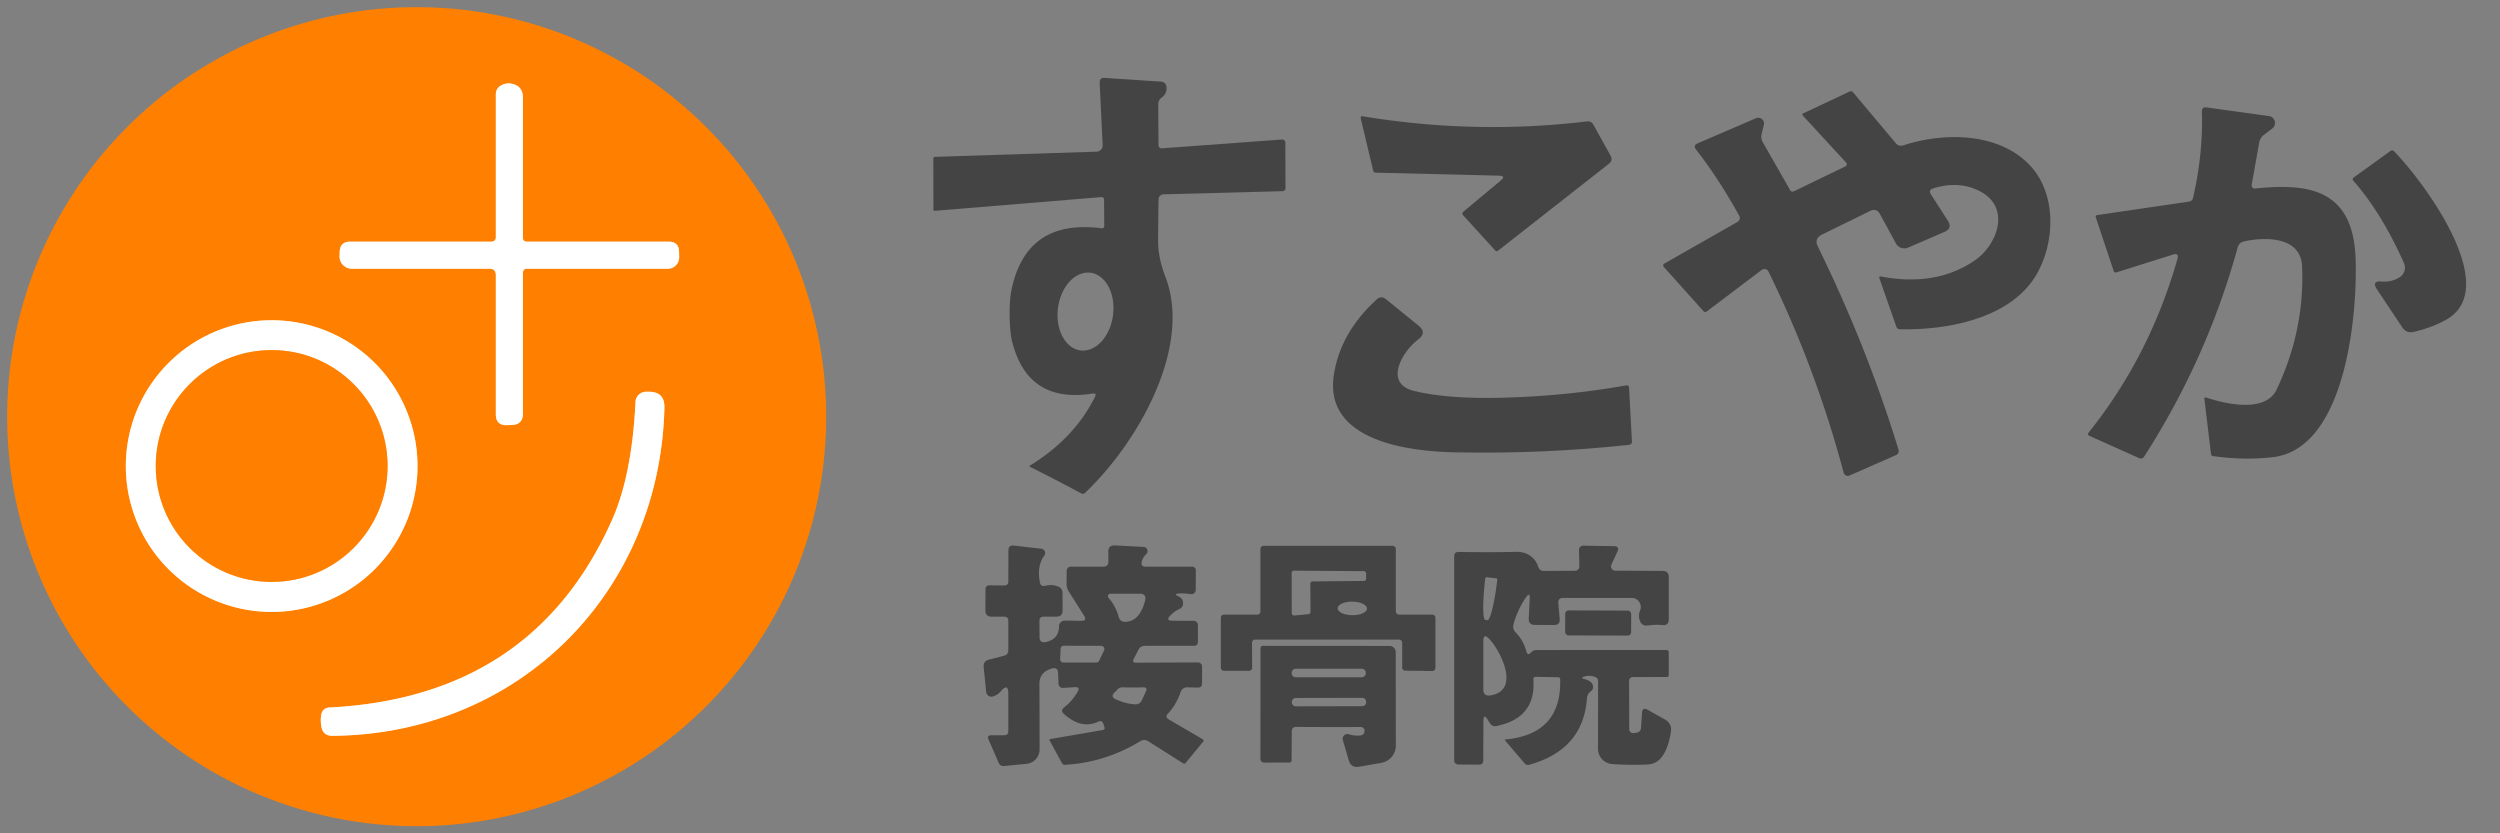<?xml version="1.0" encoding="UTF-8" standalone="no"?>
<!DOCTYPE svg PUBLIC "-//W3C//DTD SVG 1.1//EN" "http://www.w3.org/Graphics/SVG/1.1/DTD/svg11.dtd">
<svg xmlns="http://www.w3.org/2000/svg" version="1.1" viewBox="0.00 0.00 300.00 100.00">
<rect x="0.00" y="0.00" width="300.00" height="100.00" fill="#808080" stroke="none"/>
<g stroke-width="2.00" fill="none" stroke-linecap="butt">
<path stroke="#ffc080" vector-effect="non-scaling-stroke" d="
  M 59.50 33.00
  L 59.50 49.72
  Q 59.50 51.04 60.82 51.02
  L 61.39 51.00
  Q 62.75 50.97 62.75 49.61
  L 62.75 32.75
  Q 62.75 32.25 63.25 32.25
  L 80.13 32.25
  A 1.37 1.37 0.0 0 0 81.50 30.87
  L 81.49 30.24
  Q 81.48 29.00 80.24 29.00
  L 63.25 29.00
  Q 62.75 29.00 62.75 28.50
  L 62.75 11.75
  Q 62.76 10.24 61.25 10.02
  Q 60.65 9.94 60.05 10.30
  A 1.15 1.13 74.7 0 0 59.50 11.28
  L 59.50 28.50
  A 0.50 0.50 0.0 0 1 59.00 29.00
  L 42.02 29.00
  Q 40.80 29.00 40.76 30.23
  L 40.75 30.73
  A 1.48 1.47 0.9 0 0 42.23 32.25
  L 58.75 32.25
  Q 59.50 32.25 59.50 33.00"
/>
<path stroke="#ffc080" vector-effect="non-scaling-stroke" d="
  M 50.10 55.93
  A 17.50 17.50 0.0 0 0 32.60 38.43
  A 17.50 17.50 0.0 0 0 15.10 55.93
  A 17.50 17.50 0.0 0 0 32.60 73.43
  A 17.50 17.50 0.0 0 0 50.10 55.93"
/>
<path stroke="#ffc080" vector-effect="non-scaling-stroke" d="
  M 73.42 62.45
  Q 63.94 83.65 39.55 84.90
  Q 38.68 84.95 38.54 85.81
  Q 38.44 86.48 38.56 87.18
  Q 38.76 88.31 39.91 88.30
  C 62.25 88.10 79.19 71.15 79.73 48.92
  Q 79.77 47.00 77.85 47.01
  L 77.52 47.01
  A 1.27 1.27 0.0 0 0 76.26 48.23
  Q 75.84 57.04 73.42 62.45"
/>
<path stroke="#ffc080" vector-effect="non-scaling-stroke" d="
  M 46.51 55.92
  A 13.91 13.91 0.0 0 0 32.60 42.01
  A 13.91 13.91 0.0 0 0 18.69 55.92
  A 13.91 13.91 0.0 0 0 32.60 69.83
  A 13.91 13.91 0.0 0 0 46.51 55.92"
/>
</g>
<path fill="#ff8000" d="
  M 99.14 50.00
  A 49.14 49.14 0.0 0 1 50.00 99.14
  A 49.14 49.14 0.0 0 1 0.86 50.00
  A 49.14 49.14 0.0 0 1 50.00 0.86
  A 49.14 49.14 0.0 0 1 99.14 50.00
  Z
  M 59.50 33.00
  L 59.50 49.72
  Q 59.50 51.04 60.82 51.02
  L 61.39 51.00
  Q 62.75 50.97 62.75 49.61
  L 62.75 32.75
  Q 62.75 32.25 63.25 32.25
  L 80.13 32.25
  A 1.37 1.37 0.0 0 0 81.50 30.87
  L 81.49 30.24
  Q 81.48 29.00 80.24 29.00
  L 63.25 29.00
  Q 62.75 29.00 62.75 28.50
  L 62.75 11.75
  Q 62.76 10.24 61.25 10.02
  Q 60.65 9.94 60.05 10.30
  A 1.15 1.13 74.7 0 0 59.50 11.28
  L 59.50 28.50
  A 0.50 0.50 0.0 0 1 59.00 29.00
  L 42.02 29.00
  Q 40.80 29.00 40.76 30.23
  L 40.75 30.73
  A 1.48 1.47 0.9 0 0 42.23 32.25
  L 58.75 32.25
  Q 59.50 32.25 59.50 33.00
  Z
  M 50.10 55.93
  A 17.50 17.50 0.0 0 0 32.60 38.43
  A 17.50 17.50 0.0 0 0 15.10 55.93
  A 17.50 17.50 0.0 0 0 32.60 73.43
  A 17.50 17.50 0.0 0 0 50.10 55.93
  Z
  M 73.42 62.45
  Q 63.94 83.65 39.55 84.90
  Q 38.68 84.95 38.54 85.81
  Q 38.44 86.48 38.56 87.18
  Q 38.76 88.31 39.91 88.30
  C 62.25 88.10 79.19 71.15 79.73 48.92
  Q 79.77 47.00 77.85 47.01
  L 77.52 47.01
  A 1.27 1.27 0.0 0 0 76.26 48.23
  Q 75.84 57.04 73.42 62.45
  Z"
/>
<path fill="#444444" d="
  M 131.09 47.23
  Q 123.32 48.45 121.45 40.97
  C 121.09 39.53 121.06 36.36 121.36 34.88
  Q 123.10 26.24 132.16 27.39
  Q 132.51 27.43 132.51 27.08
  L 132.49 23.94
  A 0.29 0.29 0.0 0 0 132.18 23.65
  L 112.16 25.30
  Q 112.01 25.31 112.01 25.17
  L 112.00 19.04
  Q 112.00 18.82 112.21 18.82
  L 131.59 18.20
  A 0.76 0.75 88.1 0 0 132.32 17.41
  L 131.96 9.93
  Q 131.94 9.31 132.56 9.35
  L 139.27 9.79
  Q 139.95 9.84 139.99 10.52
  Q 140.02 11.25 139.41 11.70
  Q 138.99 12.01 138.99 12.54
  L 139.02 17.42
  A 0.38 0.38 0.0 0 0 139.43 17.80
  L 153.85 16.74
  A 0.37 0.36 87.8 0 1 154.24 17.11
  L 154.26 22.59
  A 0.36 0.35 -0.8 0 1 153.91 22.94
  L 139.61 23.32
  A 0.60 0.60 0.0 0 0 139.03 23.90
  Q 138.99 26.21 138.97 28.76
  Q 138.95 30.89 139.84 33.19
  C 143.15 41.76 136.38 53.31 130.21 59.14
  Q 129.99 59.34 129.73 59.20
  Q 126.70 57.56 123.59 56.02
  A 0.09 0.08 -46.1 0 1 123.59 55.87
  Q 128.90 52.62 131.39 47.64
  Q 131.64 47.15 131.09 47.23
  Z
  M 129.663 42.052
  A 4.70 3.33 97.3 0 0 133.563 37.813
  A 4.70 3.33 97.3 0 0 130.857 32.728
  A 4.70 3.33 97.3 0 0 126.957 36.967
  A 4.70 3.33 97.3 0 0 129.663 42.052
  Z"
/>
<path fill="#ffffff" d="
  M 58.75 32.25
  L 42.23 32.25
  A 1.48 1.47 0.9 0 1 40.75 30.73
  L 40.76 30.23
  Q 40.80 29.00 42.02 29.00
  L 59.00 29.00
  A 0.50 0.50 0.0 0 0 59.50 28.50
  L 59.50 11.28
  A 1.15 1.13 74.7 0 1 60.05 10.30
  Q 60.65 9.94 61.25 10.02
  Q 62.76 10.24 62.75 11.75
  L 62.75 28.50
  Q 62.75 29.00 63.25 29.00
  L 80.24 29.00
  Q 81.48 29.00 81.49 30.24
  L 81.50 30.87
  A 1.37 1.37 0.0 0 1 80.13 32.25
  L 63.25 32.25
  Q 62.75 32.25 62.75 32.75
  L 62.75 49.61
  Q 62.75 50.97 61.39 51.00
  L 60.82 51.02
  Q 59.50 51.04 59.50 49.72
  L 59.50 33.00
  Q 59.50 32.25 58.75 32.25
  Z"
/>
<path fill="#444444" d="
  M 231.71 23.32
  L 233.74 26.48
  Q 234.32 27.40 233.33 27.83
  L 228.98 29.71
  A 1.16 1.14 -25.9 0 1 227.51 29.21
  L 225.60 25.70
  Q 225.19 24.94 224.41 25.32
  L 218.64 28.15
  Q 217.67 28.63 218.15 29.60
  Q 224.03 41.60 227.81 53.92
  Q 227.96 54.42 227.48 54.63
  L 221.95 57.06
  A 0.52 0.51 70.2 0 1 221.24 56.72
  Q 217.87 44.09 212.21 32.58
  A 0.54 0.53 58.1 0 0 211.41 32.39
  L 204.83 37.36
  Q 204.60 37.54 204.40 37.32
  L 199.69 32.07
  Q 199.44 31.79 199.77 31.60
  L 208.43 26.67
  Q 208.97 26.36 208.67 25.82
  Q 206.22 21.40 203.52 17.94
  Q 203.14 17.45 203.72 17.20
  L 210.71 14.19
  A 0.69 0.69 0.0 0 1 211.66 14.99
  L 211.39 16.09
  A 1.35 1.34 37.1 0 0 211.53 17.06
  L 214.80 22.79
  Q 214.98 23.10 215.30 22.94
  L 221.44 19.97
  A 0.30 0.29 -34.8 0 0 221.53 19.50
  L 216.33 13.86
  A 0.16 0.15 55.4 0 1 216.37 13.61
  L 221.94 10.99
  Q 222.19 10.87 222.37 11.08
  L 227.49 17.18
  Q 227.86 17.62 228.41 17.44
  C 233.36 15.82 240.00 15.89 243.70 19.96
  C 246.80 23.38 246.62 29.11 244.35 32.99
  C 241.27 38.22 233.71 39.64 227.97 39.51
  Q 227.66 39.50 227.56 39.20
  L 225.51 33.34
  A 0.13 0.13 0.0 0 1 225.66 33.17
  Q 232.30 34.44 236.96 31.26
  C 239.64 29.44 241.34 24.99 237.70 23.01
  Q 235.13 21.62 231.97 22.61
  Q 231.38 22.80 231.71 23.32
  Z"
/>
<path fill="#444444" d="
  M 260.76 30.55
  L 253.95 32.69
  Q 253.73 32.76 253.65 32.54
  L 251.50 26.09
  Q 251.42 25.85 251.67 25.81
  L 262.70 24.19
  A 0.56 0.55 -86.8 0 0 263.16 23.77
  Q 264.38 18.47 264.23 13.40
  Q 264.21 12.81 264.79 12.89
  L 272.28 13.93
  A 0.84 0.83 -59.3 0 1 272.66 15.43
  L 271.67 16.18
  Q 271.21 16.53 271.11 17.09
  L 270.22 22.06
  Q 270.11 22.68 270.74 22.61
  C 277.30 21.94 282.37 22.87 282.67 31.01
  C 282.91 37.23 281.65 53.84 272.73 54.86
  Q 269.28 55.26 265.57 54.73
  Q 265.35 54.70 265.32 54.48
  L 264.52 47.83
  A 0.14 0.14 0.0 0 1 264.70 47.69
  C 267.05 48.48 271.84 49.59 273.20 46.74
  Q 276.58 39.60 276.25 31.95
  C 276.09 28.37 271.83 28.41 269.32 28.96
  Q 268.68 29.09 268.51 29.72
  Q 264.87 43.01 257.28 54.82
  A 0.46 0.45 28.5 0 1 256.71 54.98
  L 250.77 52.32
  Q 250.43 52.17 250.66 51.88
  Q 257.98 42.72 261.29 31.08
  Q 261.51 30.31 260.76 30.55
  Z"
/>
<path fill="#444444" d="
  M 179.88 21.08
  L 165.09 20.72
  A 0.33 0.32 83.1 0 1 164.78 20.47
  L 163.28 14.17
  A 0.18 0.17 87.8 0 1 163.48 13.95
  Q 177.03 16.18 190.42 14.57
  Q 190.95 14.51 191.21 14.97
  L 193.26 18.67
  Q 193.59 19.25 193.06 19.66
  L 179.78 30.07
  Q 179.58 30.23 179.41 30.04
  L 175.61 25.87
  Q 175.36 25.61 175.64 25.37
  L 180.08 21.67
  Q 180.76 21.11 179.88 21.08
  Z"
/>
<path fill="#444444" d="
  M 288.00 33.24
  A 1.35 1.35 0.0 0 0 288.48 31.58
  Q 285.82 25.59 282.42 21.71
  Q 282.21 21.47 282.47 21.28
  L 286.85 18.12
  Q 287.08 17.95 287.28 18.15
  C 290.65 21.56 300.42 34.53 293.53 38.37
  Q 291.79 39.34 289.62 39.83
  Q 288.76 40.02 288.27 39.28
  L 285.24 34.73
  Q 284.55 33.68 285.80 33.78
  Q 287.06 33.87 288.00 33.24
  Z"
/>
<path fill="#444444" d="
  M 170.19 40.73
  C 168.34 42.09 165.94 46.01 169.71 46.92
  Q 173.70 47.89 180.19 47.73
  Q 187.87 47.54 195.14 46.25
  Q 195.47 46.20 195.49 46.53
  L 195.83 52.97
  Q 195.85 53.34 195.48 53.38
  Q 185.16 54.50 174.51 54.28
  C 169.27 54.17 158.94 53.01 160.04 45.13
  Q 160.76 39.99 165.19 35.94
  Q 165.74 35.44 166.32 35.91
  L 170.23 39.08
  Q 171.27 39.93 170.19 40.73
  Z"
/>
<path fill="#ffffff" d="
  M 50.10 55.93
  A 17.50 17.50 0.0 0 1 32.60 73.43
  A 17.50 17.50 0.0 0 1 15.10 55.93
  A 17.50 17.50 0.0 0 1 32.60 38.43
  A 17.50 17.50 0.0 0 1 50.10 55.93
  Z
  M 46.51 55.92
  A 13.91 13.91 0.0 0 0 32.60 42.01
  A 13.91 13.91 0.0 0 0 18.69 55.92
  A 13.91 13.91 0.0 0 0 32.60 69.83
  A 13.91 13.91 0.0 0 0 46.51 55.92
  Z"
/>
<circle fill="#ff8000" cx="32.60" cy="55.92" r="13.91"/>
<path fill="#ffffff" d="
  M 73.42 62.45
  Q 75.84 57.04 76.26 48.23
  A 1.27 1.27 0.0 0 1 77.52 47.01
  L 77.85 47.01
  Q 79.77 47.00 79.73 48.92
  C 79.19 71.15 62.25 88.10 39.91 88.30
  Q 38.76 88.31 38.56 87.18
  Q 38.44 86.48 38.54 85.81
  Q 38.68 84.95 39.55 84.90
  Q 63.94 83.65 73.42 62.45
  Z"
/>
<path fill="#444444" d="
  M 141.44 71.58
  Q 141.99 71.84 141.97 72.44
  Q 141.95 72.88 141.55 73.07
  Q 140.92 73.35 140.44 73.86
  Q 139.83 74.49 140.71 74.49
  L 143.25 74.50
  A 0.51 0.50 89.4 0 1 143.75 75.00
  L 143.75 77.00
  Q 143.75 77.50 143.25 77.50
  L 137.39 77.50
  Q 136.84 77.50 136.60 77.99
  L 136.04 79.09
  Q 135.83 79.52 136.31 79.52
  L 143.74 79.49
  A 0.51 0.50 0.0 0 1 144.25 79.99
  L 144.25 82.01
  Q 144.25 82.52 143.74 82.51
  L 142.51 82.48
  Q 141.87 82.47 141.66 83.08
  Q 141.15 84.57 140.15 85.64
  Q 139.77 86.05 140.25 86.33
  L 144.31 88.70
  Q 144.52 88.82 144.37 89.01
  L 142.28 91.55
  Q 142.15 91.70 141.98 91.60
  L 137.79 88.95
  Q 137.32 88.66 136.84 88.94
  Q 132.66 91.49 127.80 91.78
  A 0.40 0.40 0.0 0 1 127.43 91.57
  L 125.94 88.83
  A 0.10 0.09 -19.0 0 1 126.01 88.69
  L 132.29 87.61
  Q 132.64 87.55 132.53 87.22
  L 132.41 86.88
  Q 132.24 86.39 131.77 86.61
  Q 129.76 87.55 127.66 85.66
  Q 127.22 85.27 127.68 84.90
  Q 128.68 84.13 129.32 83.00
  Q 129.66 82.41 128.98 82.46
  L 127.56 82.55
  A 0.51 0.51 0.0 0 1 127.02 82.06
  L 126.97 80.75
  Q 126.94 80.02 126.23 80.22
  Q 124.73 80.65 124.73 82.05
  Q 124.75 85.67 124.75 89.94
  A 1.74 1.73 -2.9 0 1 123.19 91.66
  L 120.52 91.92
  Q 120.02 91.97 119.83 91.51
  L 118.62 88.73
  Q 118.41 88.23 118.95 88.23
  L 120.51 88.23
  Q 121.00 88.23 121.00 87.74
  L 121.00 83.25
  Q 121.00 81.92 120.13 82.92
  Q 119.72 83.40 119.16 83.57
  A 0.63 0.63 0.0 0 1 118.34 83.03
  L 118.04 80.04
  Q 117.98 79.33 118.66 79.16
  L 120.48 78.69
  Q 121.00 78.55 121.00 78.02
  L 121.00 74.50
  Q 121.01 74.00 120.50 74.00
  L 119.00 74.00
  Q 118.24 74.00 118.25 73.25
  L 118.26 70.74
  Q 118.26 70.24 118.76 70.24
  L 120.49 70.26
  Q 121.00 70.26 121.00 69.76
  L 121.01 66.07
  Q 121.01 65.39 121.68 65.47
  L 124.96 65.85
  A 0.52 0.52 0.0 0 1 125.31 66.68
  Q 124.42 67.88 124.78 69.85
  Q 124.88 70.44 125.46 70.29
  Q 126.22 70.10 126.94 70.37
  Q 127.49 70.57 127.50 71.16
  L 127.51 73.25
  Q 127.51 74.00 126.75 74.00
  L 125.24 74.00
  Q 124.73 74.00 124.73 74.51
  L 124.75 76.47
  Q 124.76 77.18 125.45 77.05
  Q 127.07 76.74 127.08 75.15
  A 0.69 0.68 -89.2 0 1 127.77 74.47
  L 129.75 74.50
  Q 130.48 74.50 130.09 73.89
  L 128.23 70.94
  Q 127.99 70.55 127.99 70.10
  L 128.00 68.50
  A 0.50 0.50 0.0 0 1 128.50 68.00
  L 132.38 68.00
  Q 133.01 68.00 133.01 67.37
  L 133.00 66.21
  Q 132.99 65.41 133.79 65.45
  L 137.23 65.63
  A 0.51 0.50 -65.3 0 1 137.55 66.50
  Q 137.14 66.88 137.01 67.41
  Q 136.86 68.00 137.47 68.00
  L 143.00 68.00
  Q 143.51 68.00 143.50 68.50
  L 143.49 70.78
  A 0.53 0.53 0.0 0 1 142.87 71.30
  Q 142.21 71.18 141.51 71.22
  Q 140.74 71.26 141.44 71.58
  Z
  M 133.02 71.73
  Q 133.88 72.72 134.24 74.02
  Q 134.42 74.65 135.07 74.62
  Q 136.78 74.54 137.41 72.07
  Q 137.61 71.25 136.77 71.25
  L 133.24 71.25
  A 0.29 0.29 0.0 0 0 133.02 71.73
  Z
  M 131.56 79.50
  A 0.38 0.38 0.0 0 0 131.90 79.28
  L 132.49 78.04
  A 0.38 0.38 0.0 0 0 132.14 77.50
  L 127.65 77.49
  A 0.38 0.38 0.0 0 0 127.27 77.86
  L 127.22 79.11
  A 0.38 0.38 0.0 0 0 127.60 79.50
  L 131.56 79.50
  Z
  M 137.50 83.00
  Q 137.76 82.46 137.16 82.48
  Q 136.00 82.52 134.75 82.48
  Q 134.31 82.47 134.03 82.81
  Q 133.92 82.94 133.80 83.04
  Q 133.17 83.60 133.94 83.94
  Q 135.13 84.47 136.24 84.52
  Q 136.78 84.54 137.02 84.03
  Q 137.04 83.99 137.50 83.00
  Z"
/>
<path fill="#444444" d="
  M 151.25 73.37
  L 151.25 65.88
  A 0.38 0.38 0.0 0 1 151.63 65.50
  L 167.12 65.50
  A 0.38 0.38 0.0 0 1 167.50 65.88
  L 167.50 73.37
  A 0.38 0.38 0.0 0 0 167.88 73.75
  L 171.87 73.75
  A 0.38 0.38 0.0 0 1 172.25 74.13
  L 172.25 80.14
  A 0.38 0.38 0.0 0 1 171.87 80.52
  L 168.64 80.48
  A 0.38 0.38 0.0 0 1 168.26 80.10
  L 168.26 77.13
  A 0.38 0.38 0.0 0 0 167.88 76.75
  L 150.62 76.75
  A 0.38 0.38 0.0 0 0 150.24 77.13
  L 150.26 80.12
  A 0.38 0.38 0.0 0 1 149.88 80.50
  L 146.88 80.50
  A 0.38 0.38 0.0 0 1 146.50 80.12
  L 146.50 74.13
  A 0.38 0.38 0.0 0 1 146.88 73.75
  L 150.87 73.75
  A 0.38 0.38 0.0 0 0 151.25 73.37
  Z
  M 157.24 70.04
  A 0.27 0.27 0.0 0 1 157.51 69.77
  L 163.68 69.71
  A 0.27 0.27 0.0 0 0 163.94 69.44
  L 163.93 68.80
  A 0.27 0.27 0.0 0 0 163.66 68.54
  L 155.27 68.48
  A 0.27 0.27 0.0 0 0 155.00 68.75
  L 155.01 73.59
  A 0.27 0.27 0.0 0 0 155.30 73.86
  L 157.01 73.70
  A 0.27 0.27 0.0 0 0 157.26 73.43
  L 157.24 70.04
  Z
  M 164.04 73.028
  A 1.76 0.81 0.6 0 0 162.288 72.2
  A 1.76 0.81 0.6 0 0 160.52 72.992
  A 1.76 0.81 0.6 0 0 162.272 73.82
  A 1.76 0.81 0.6 0 0 164.04 73.028
  Z"
/>
<path fill="#444444" d="
  M 190.30 81.54
  Q 190.58 81.61 190.81 81.78
  Q 191.10 81.98 191.16 82.32
  Q 191.23 82.71 190.87 82.98
  Q 190.48 83.27 190.44 83.77
  Q 190.00 89.97 183.51 91.77
  Q 183.18 91.86 182.95 91.60
  L 180.64 88.89
  Q 180.51 88.75 180.71 88.73
  Q 187.41 88.08 187.22 81.51
  Q 187.21 81.27 186.97 81.27
  L 184.28 81.22
  A 0.28 0.27 89.0 0 0 184.00 81.52
  Q 184.35 86.14 179.60 87.12
  Q 179.06 87.23 178.77 86.76
  L 178.55 86.40
  Q 178.02 85.54 178.01 86.55
  L 177.99 91.26
  Q 177.99 91.76 177.49 91.76
  L 175.00 91.74
  A 0.50 0.49 0.0 0 1 174.50 91.25
  L 174.50 66.78
  Q 174.50 66.21 175.07 66.23
  Q 178.46 66.30 182.01 66.22
  C 183.18 66.19 184.25 66.89 184.59 68.02
  Q 184.75 68.51 185.27 68.51
  L 189.02 68.49
  A 0.51 0.50 -90.0 0 0 189.52 67.98
  L 189.48 66.00
  A 0.52 0.51 -0.5 0 1 190.00 65.48
  L 193.67 65.54
  Q 194.39 65.55 194.09 66.20
  L 193.37 67.75
  A 0.52 0.52 0.0 0 0 193.84 68.48
  L 199.50 68.51
  Q 200.25 68.51 200.25 69.25
  L 200.25 74.33
  Q 200.25 75.07 199.52 75.01
  Q 198.65 74.93 197.72 75.06
  Q 197.12 75.14 196.87 74.66
  Q 196.51 73.98 196.81 73.26
  A 1.09 1.09 0.0 0 0 195.80 71.75
  L 187.60 71.75
  Q 186.94 71.75 187.00 72.40
  L 187.16 74.26
  Q 187.23 75.00 186.49 75.00
  L 184.20 74.99
  Q 183.41 74.99 183.45 74.20
  L 183.57 71.82
  Q 183.61 70.99 183.13 71.67
  Q 182.11 73.13 181.62 74.91
  A 0.98 0.98 0.0 0 0 181.86 75.87
  Q 182.80 76.82 183.15 78.13
  Q 183.33 78.79 183.75 78.26
  Q 183.78 78.22 183.82 78.19
  Q 184.04 78.01 184.32 78.01
  Q 192.33 77.99 199.99 78.00
  A 0.26 0.26 0.0 0 1 200.25 78.26
  L 200.25 81.00
  Q 200.25 81.24 200.00 81.24
  L 195.99 81.25
  Q 195.49 81.25 195.49 81.76
  L 195.51 87.53
  A 0.46 0.45 -3.9 0 0 196.03 87.97
  L 196.41 87.92
  A 0.60 0.60 0.0 0 0 196.92 87.38
  L 197.04 85.55
  Q 197.09 84.82 197.73 85.18
  L 199.78 86.33
  Q 200.66 86.83 200.51 87.82
  Q 199.90 91.65 197.72 91.74
  Q 195.49 91.83 193.47 91.69
  A 1.84 1.84 0.0 0 1 191.76 89.85
  L 191.77 81.76
  Q 191.78 81.38 191.42 81.24
  Q 190.87 81.02 190.31 81.14
  Q 189.43 81.32 190.30 81.54
  Z
  M 179.53 69.40
  L 178.42 69.27
  A 0.17 0.17 0.0 0 0 178.23 69.42
  L 178.22 69.52
  A 4.83 0.59 -83.2 0 0 178.23 74.39
  L 178.51 74.42
  A 4.83 0.59 -83.2 0 0 179.66 69.69
  L 179.68 69.59
  A 0.17 0.17 0.0 0 0 179.53 69.40
  Z
  M 178.84 83.45
  C 182.52 82.88 180.06 78.09 178.70 76.66
  Q 178.00 75.93 178.00 76.94
  L 178.00 82.72
  Q 178.00 83.58 178.84 83.45
  Z"
/>
<rect fill="#444444" x="-3.96" y="-1.50" transform="translate(191.78,74.76) rotate(0.2)" width="7.92" height="3.00" rx="0.40"/>
<path fill="#444444" d="
  M 155.01 87.78
  L 154.99 91.26
  A 0.25 0.24 -0.0 0 1 154.74 91.50
  L 151.75 91.51
  Q 151.25 91.51 151.25 91.00
  L 151.26 77.79
  A 0.30 0.29 -0.0 0 1 151.56 77.50
  L 166.74 77.51
  A 0.75 0.75 0.0 0 1 167.49 78.25
  L 167.50 89.47
  A 2.10 2.09 -5.2 0 1 165.77 91.54
  L 163.08 92.01
  Q 162.13 92.17 161.85 91.24
  L 161.14 88.81
  A 0.57 0.57 0.0 0 1 161.86 88.11
  Q 162.50 88.32 163.19 88.26
  Q 163.75 88.22 163.74 87.66
  Q 163.74 87.51 163.65 87.41
  Q 163.50 87.24 163.28 87.24
  Q 159.50 87.26 155.57 87.23
  Q 155.01 87.22 155.01 87.78
  Z
  M 163.90 80.74
  A 0.49 0.49 0.0 0 0 163.41 80.25
  L 155.49 80.25
  A 0.49 0.49 0.0 0 0 155.00 80.74
  L 155.00 80.78
  A 0.49 0.49 0.0 0 0 155.49 81.27
  L 163.41 81.27
  A 0.49 0.49 0.0 0 0 163.90 80.78
  L 163.90 80.74
  Z
  M 163.94 84.222
  A 0.48 0.48 0.0 0 0 163.459 83.743
  L 155.499 83.757
  A 0.48 0.48 0.0 0 0 155.02 84.238
  L 155.02 84.278
  A 0.48 0.48 0.0 0 0 155.501 84.757
  L 163.461 84.743
  A 0.48 0.48 0.0 0 0 163.94 84.262
  L 163.94 84.222
  Z"
/>
</svg>
